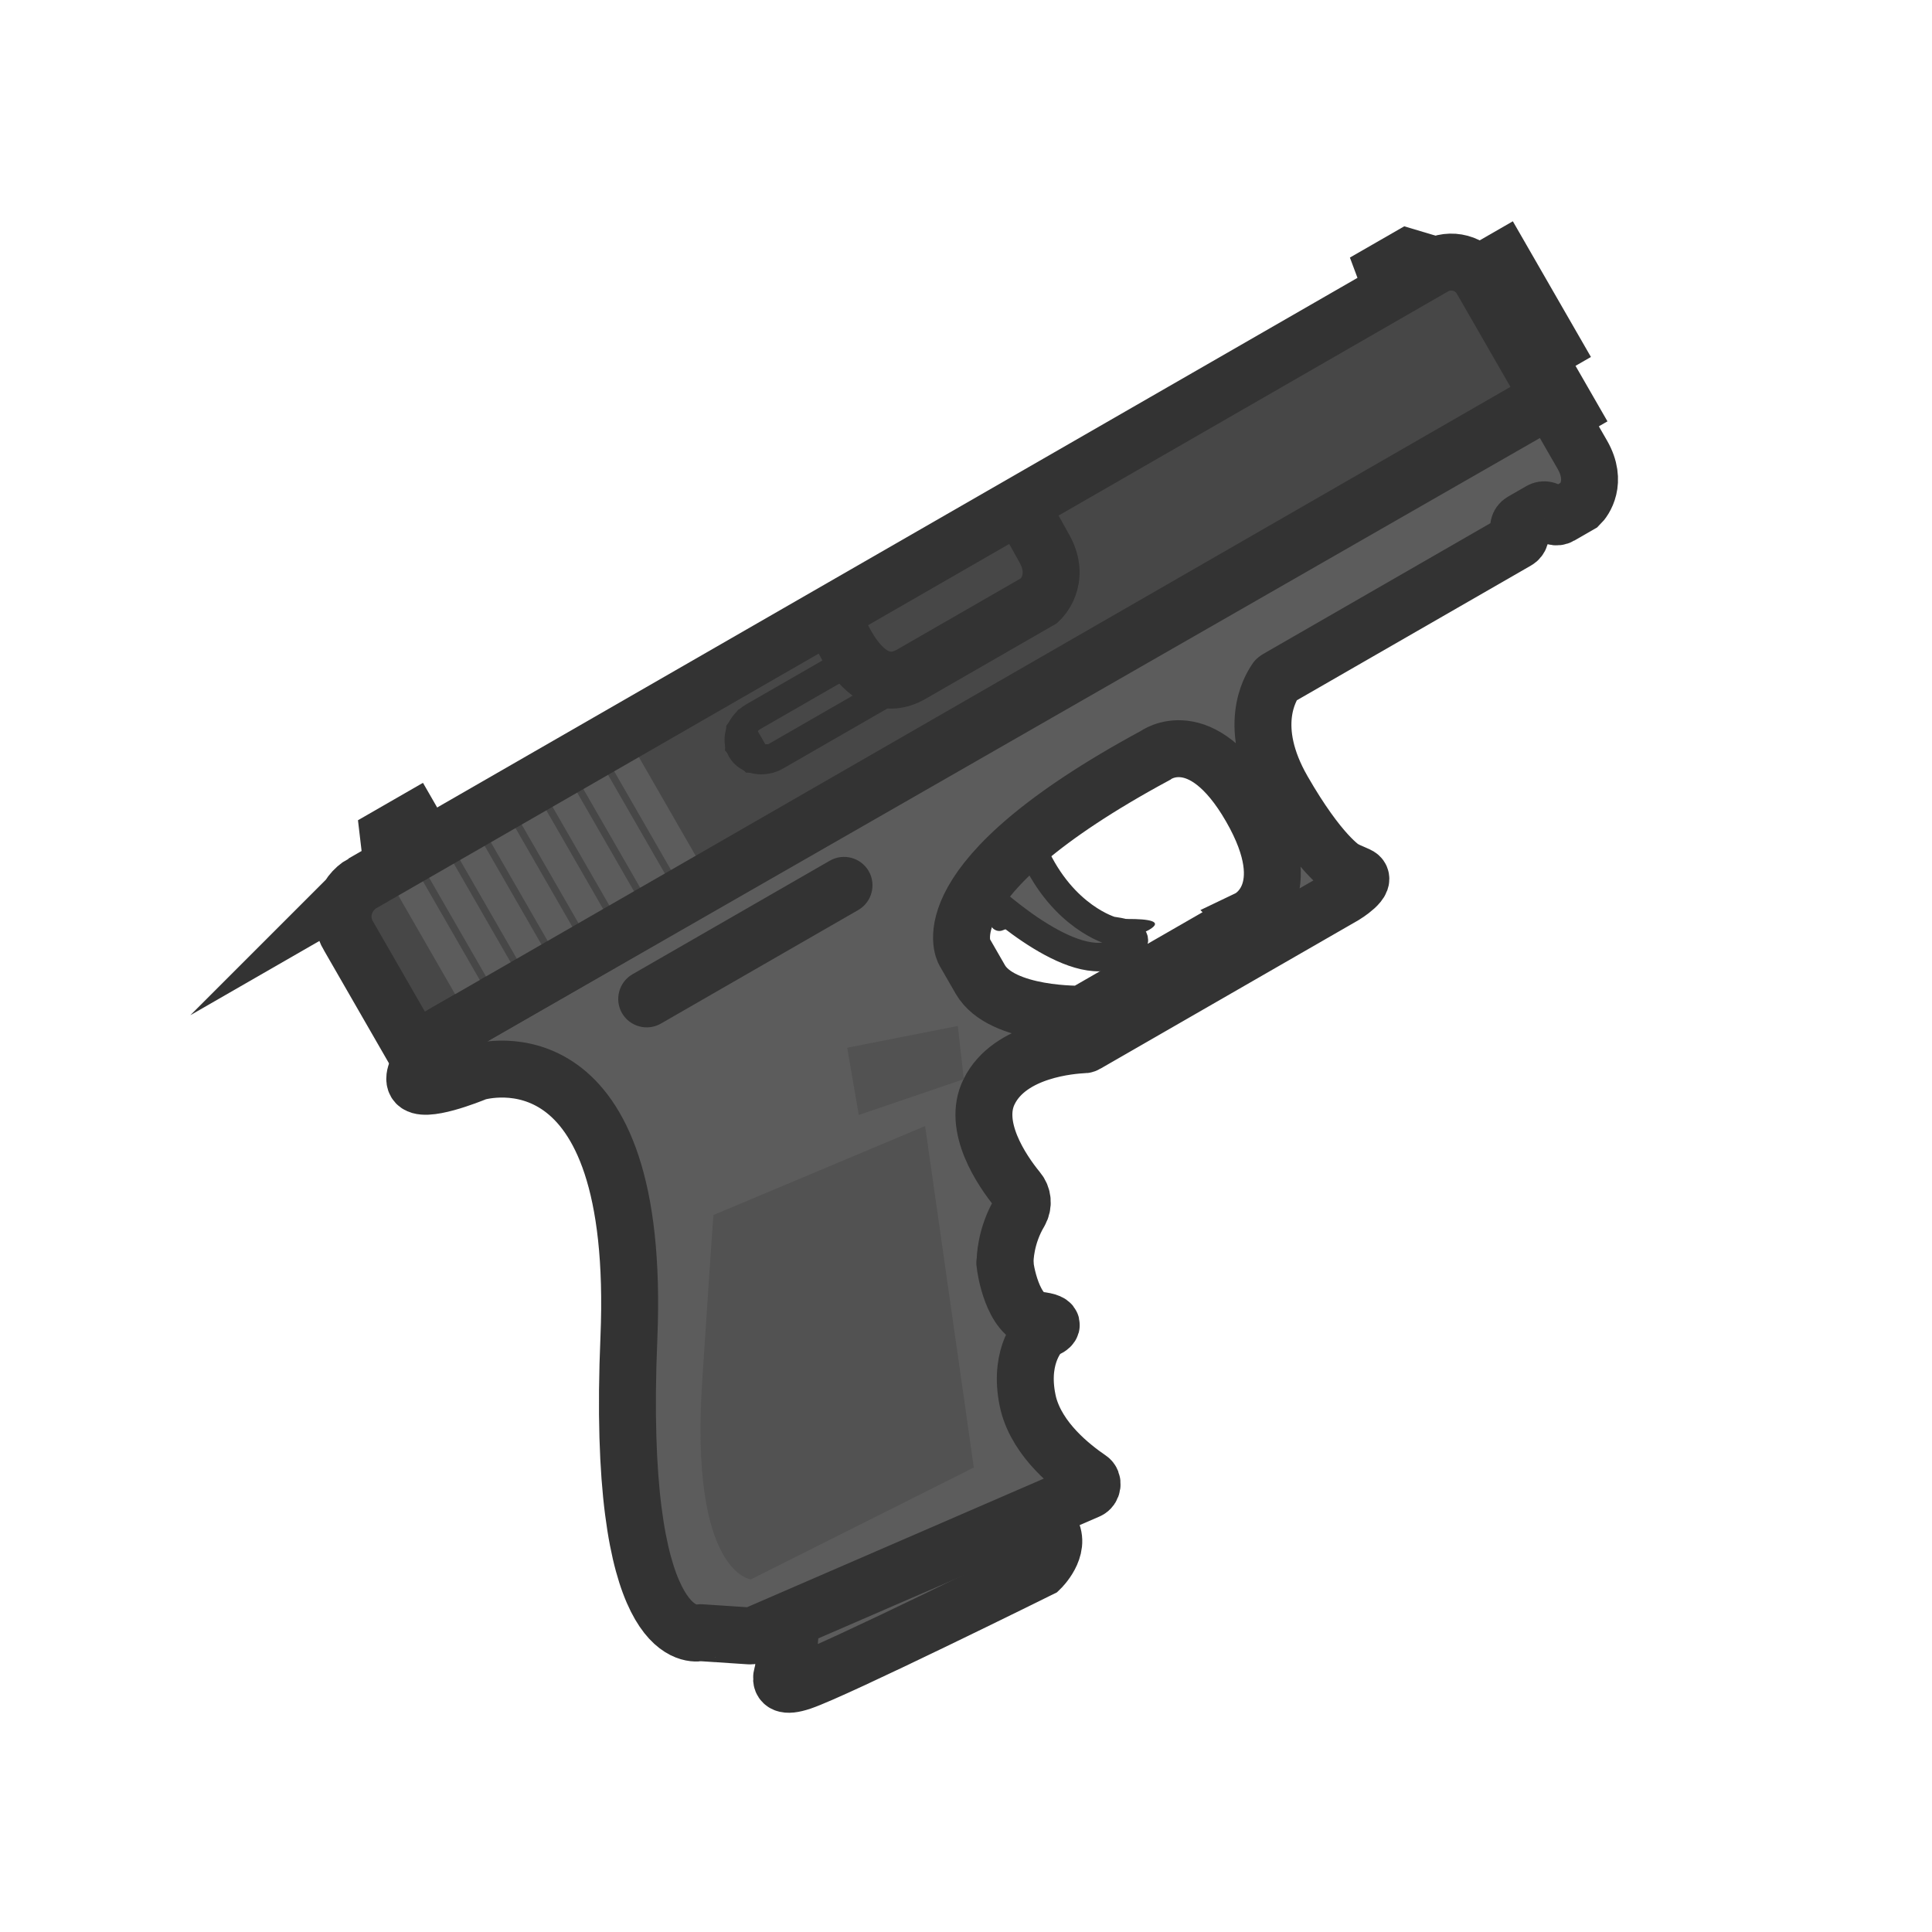 <?xml version="1.0" encoding="UTF-8" standalone="no"?>
<svg
   width="110"
   height="110"
   viewBox="0 0 110 110"
   fill="none"
   version="1.1"
   id="svg52"
   sodipodi:docname="g19.svg"
   inkscape:version="1.1.2 (0a00cf5339, 2022-02-04)"
   xmlns:inkscape="http://www.inkscape.org/namespaces/inkscape"
   xmlns:sodipodi="http://sodipodi.sourceforge.net/DTD/sodipodi-0.dtd"
   xmlns="http://www.w3.org/2000/svg"
   xmlns:svg="http://www.w3.org/2000/svg">
  <defs
     id="defs56" />
  <sodipodi:namedview
     id="namedview54"
     pagecolor="#505050"
     bordercolor="#ffffff"
     borderopacity="1"
     inkscape:pageshadow="0"
     inkscape:pageopacity="0"
     inkscape:pagecheckerboard="1"
     showgrid="false"
     inkscape:zoom="3.0243056"
     inkscape:cx="66.461537"
     inkscape:cy="61.501721"
     inkscape:window-width="2560"
     inkscape:window-height="1372"
     inkscape:window-x="0"
     inkscape:window-y="0"
     inkscape:window-maximized="1"
     inkscape:current-layer="svg52" />
  <g
     id="g898"
     transform="matrix(0.351,-0.202,0.202,0.351,12.205,51.193)">
    <path
       d="m 201.757,12.461 h -6.003 v 14.007 h 6.003 z"
       fill="#5c5c5c"
       stroke="#333333"
       stroke-width="8.004"
       stroke-miterlimit="10"
       id="path2" />
    <path
       d="m 199.257,31.671 h -3.001 v 3.802 h 3.001 z"
       fill="#5c5c5c"
       stroke="#333333"
       stroke-width="8.004"
       stroke-miterlimit="10"
       id="path4" />
    <path
       d="m 25.671,4.458 h 3.902 V 15.463 l -6.903,-4.002 z"
       fill="#5c5c5c"
       stroke="#333333"
       stroke-width="8.004"
       stroke-miterlimit="10"
       id="path6" />
    <path
       d="m 94.004,55.083 -1.101,2.101 c -0.4,0.8 0.1,1.801 1,1.901 l 3.702,0.6 c 0.3,0 0.6,0.2 0.8,0.5 1.501,1.801 8.904,9.104 13.306,9.104 5.003,0 -7.303,-5.603 -7.303,-5.603 0,0 -2.301,3.102 -6.303,-9.905 -3.702,-11.906 -4.002,-1.201 -4.002,0.7 0,0.2 0,0.4 -0.1,0.6 z"
       fill="#333333"
       id="path8" />
    <path
       d="m 185.75,11.461 1,-6.003 h 3.702 l 3.602,3.802 c 0.5,0.5 0.2,1.401 -0.6,1.401 0.1,0 -7.704,0.8 -7.704,0.8 z"
       fill="#5c5c5c"
       stroke="#333333"
       stroke-width="8.004"
       stroke-miterlimit="10"
       id="path10" />
    <path
       d="m 21.669,125.518 -5.403,7.803 c 0,0 -4.602,2.202 0.4,3.202 5.003,1.001 37.018,3.002 37.018,3.002 0,0 4.002,-1.001 4.002,-4.002 v -7.604 z"
       fill="#5c5c5c"
       stroke="#333333"
       stroke-width="8.004"
       stroke-miterlimit="10"
       id="path12" />
    <path
       d="m 94.106,52.781 c 0,0 4.602,16.008 11.605,17.008 7.004,1 1.401,-3.002 1.401,-3.002 0,0 -5.003,-5.002 -4.002,-15.007 1,-10.005 -6.003,-5.002 -6.003,-5.002 z"
       fill="#5c5c5c"
       stroke="#333333"
       stroke-width="4.002"
       stroke-miterlimit="10"
       id="path14" />
    <path
       d="M 19.167,8.459 H 192.953 c 2.702,0 4.903,2.201 4.903,4.902 V 32.471 H 13.765 V 13.962 c -0.1,-3.102 2.401,-5.503 5.403,-5.503 z"
       fill="#474747"
       id="path16" />
    <path
       d="m 19.168,32.472 c -0.1,0 -0.2,0 -0.3,0 -1,0.3 -7.204,2.101 -7.204,4.002 0,1.901 7.304,2.901 8.004,3.001 h 0.1 c 1.201,0.3 23.311,6.103 0,43.021 C -2.943,118.314 6.561,123.016 7.662,123.417 c 0.1,0 0.1,0.1 0.2,0.1 l 5.703,3.802 c 0.1,0.1 0.3,0.1 0.4,0.2 l 51.025,5.803 c 0.7,0.1 1.301,-0.701 1,-1.301 -1.301,-2.701 -3.602,-8.304 -2.201,-13.407 1.801,-6.103 5.803,-7.704 6.803,-7.904 0.1,0 0.2,0 0.4,0 0.6,0.1 2.401,0.2 -0.2,-1.7 -2.801,-2.202 -0.3,-8.605 0,-9.205 0,0 0,-0.1 0.1,-0.1 0.2,-0.4 1.901,-3.201 5.303,-5.103 1,-0.6 1.501,-1.701 1.301,-2.801 -0.6,-3.602 -1.101,-11.005 3.402,-14.007 5.503,-3.702 13.407,0.2 14.807,0.9 0.1,0.1 0.3,0.1 0.4,0.1 h 41.821 c 0,0 4.102,-0.1 3.102,-1.501 l -1.101,-1.501 c 0,0 0,-0.1 -0.1,-0.1 -0.2,-0.4 -2.001,-3.702 -2.001,-14.007 0,-10.305 5.603,-13.306 6.804,-13.907 0.1,-0.1 0.3,-0.1 0.4,-0.1 h 38.819 c 0.5,0 1,-0.4 1,-1 0,-0.5 0.401,-1 1.001,-1 h 3.001 c 0.501,0 1.001,0.4 1.001,1 0,0.5 0.4,1 1,1 h 2.902 c 0.1,0 0.2,0 0.3,0 0.8,-0.2 3.802,-1.501 3.802,-5.903 v -8.004 c 0,-0.5 -0.4,-1 -1.001,-1 z M 124.72,74.893 H 97.706 c 0,0 -10.005,-5.403 -10.005,-11.406 v -4.502 c 0,0 0,-11.506 37.019,-10.505 0,0 8.004,-1 8.004,13.006 0,14.007 -8.004,13.407 -8.004,13.407 z"
       fill="#5c5c5c"
       stroke="#333333"
       stroke-width="8.004"
       stroke-miterlimit="10"
       id="path18" />
    <path
       d="m 45.68,38.475 h 32.016 c 2.201,0 4.002,1.801 4.002,4.002 0,2.201 -1.801,4.002 -4.002,4.002 H 45.68 c -2.201,0 -4.002,-1.801 -4.002,-4.002 0,-2.201 1.801,-4.002 4.002,-4.002 z"
       fill="#333333"
       id="path20" />
    <path
       d="m 63.389,71.491 15.307,3.002 3.002,-6.903 -15.007,-5.103 z"
       fill="#525252"
       id="path22" />
    <path
       d="m 95.206,9.56 c 0,0 -2.501,11.906 5.503,11.906 h 20.81 c 0,0 4.102,-0.9 4.202,-5.903 0.1,-5.002 0,-5.903 0,-5.903"
       stroke="#333333"
       stroke-width="8.004"
       stroke-miterlimit="10"
       id="path24" />
    <path
       d="m 25.671,12.461 h -2.001 v 17.008 h 2.001 z"
       fill="#5c5c5c"
       stroke="#5c5c5c"
       stroke-width="2.001"
       stroke-miterlimit="10"
       id="path26" />
    <path
       d="m 30.673,12.461 h -2.001 v 17.008 h 2.001 z"
       fill="#5c5c5c"
       stroke="#5c5c5c"
       stroke-width="2.001"
       stroke-miterlimit="10"
       id="path28" />
    <path
       d="m 35.675,12.461 h -2.001 v 17.008 h 2.001 z"
       fill="#5c5c5c"
       stroke="#5c5c5c"
       stroke-width="2.001"
       stroke-miterlimit="10"
       id="path30" />
    <path
       d="m 40.679,12.461 h -2.001 v 17.008 h 2.001 z"
       fill="#5c5c5c"
       stroke="#5c5c5c"
       stroke-width="2.001"
       stroke-miterlimit="10"
       id="path32" />
    <path
       d="m 45.681,12.461 h -2.001 v 17.008 h 2.001 z"
       fill="#5c5c5c"
       stroke="#5c5c5c"
       stroke-width="2.001"
       stroke-miterlimit="10"
       id="path34" />
    <path
       d="m 50.683,12.461 h -2.001 v 17.008 h 2.001 z"
       fill="#5c5c5c"
       stroke="#5c5c5c"
       stroke-width="2.001"
       stroke-miterlimit="10"
       id="path36" />
    <path
       d="m 55.687,12.461 h -2.001 v 17.008 h 2.001 z"
       fill="#5c5c5c"
       stroke="#5c5c5c"
       stroke-width="2.001"
       stroke-miterlimit="10"
       id="path38" />
    <path
       d="m 60.688,12.461 h -2.001 v 17.008 h 2.001 z"
       fill="#5c5c5c"
       stroke="#5c5c5c"
       stroke-width="2.001"
       stroke-miterlimit="10"
       id="path40" />
    <path
       d="m 38.678,73.491 32.016,4.002 -18.009,45.023 -35.017,-2.001 c 0,0 -7.003,-5.103 8.004,-27.614 C 40.679,70.39 38.678,73.491 38.678,73.491 Z"
       fill="#525252"
       id="path42" />
    <path
       d="M 97.707,21.966 H 78.497 c -2.101,0 -3.802,-1.501 -3.802,-3.202 0,-1.801 1.701,-3.202 3.802,-3.202 h 13.507 c 2.101,0 3.802,1.501 3.802,3.202 z"
       stroke="#333333"
       stroke-width="4.002"
       stroke-miterlimit="10"
       id="path44" />
    <path
       d="m 77.996,15.463 -2.101,0.9 -1.101,1.701 0.6,2.501 2.601,1.501"
       fill="#333333"
       id="path46" />
    <path
       d="m 77.996,15.463 -2.101,0.9 -1.101,1.701 0.6,2.501 2.601,1.501"
       stroke="#333333"
       stroke-width="4.002"
       stroke-miterlimit="10"
       id="path48" />
    <path
       d="M 19.167,8.459 H 192.953 c 2.702,0 4.903,2.201 4.903,4.902 V 32.471 H 13.765 V 13.962 c -0.1,-3.102 2.401,-5.503 5.403,-5.503 z"
       stroke="#333333"
       stroke-width="8.004"
       stroke-miterlimit="10"
       id="path50" />
  </g>
</svg>
